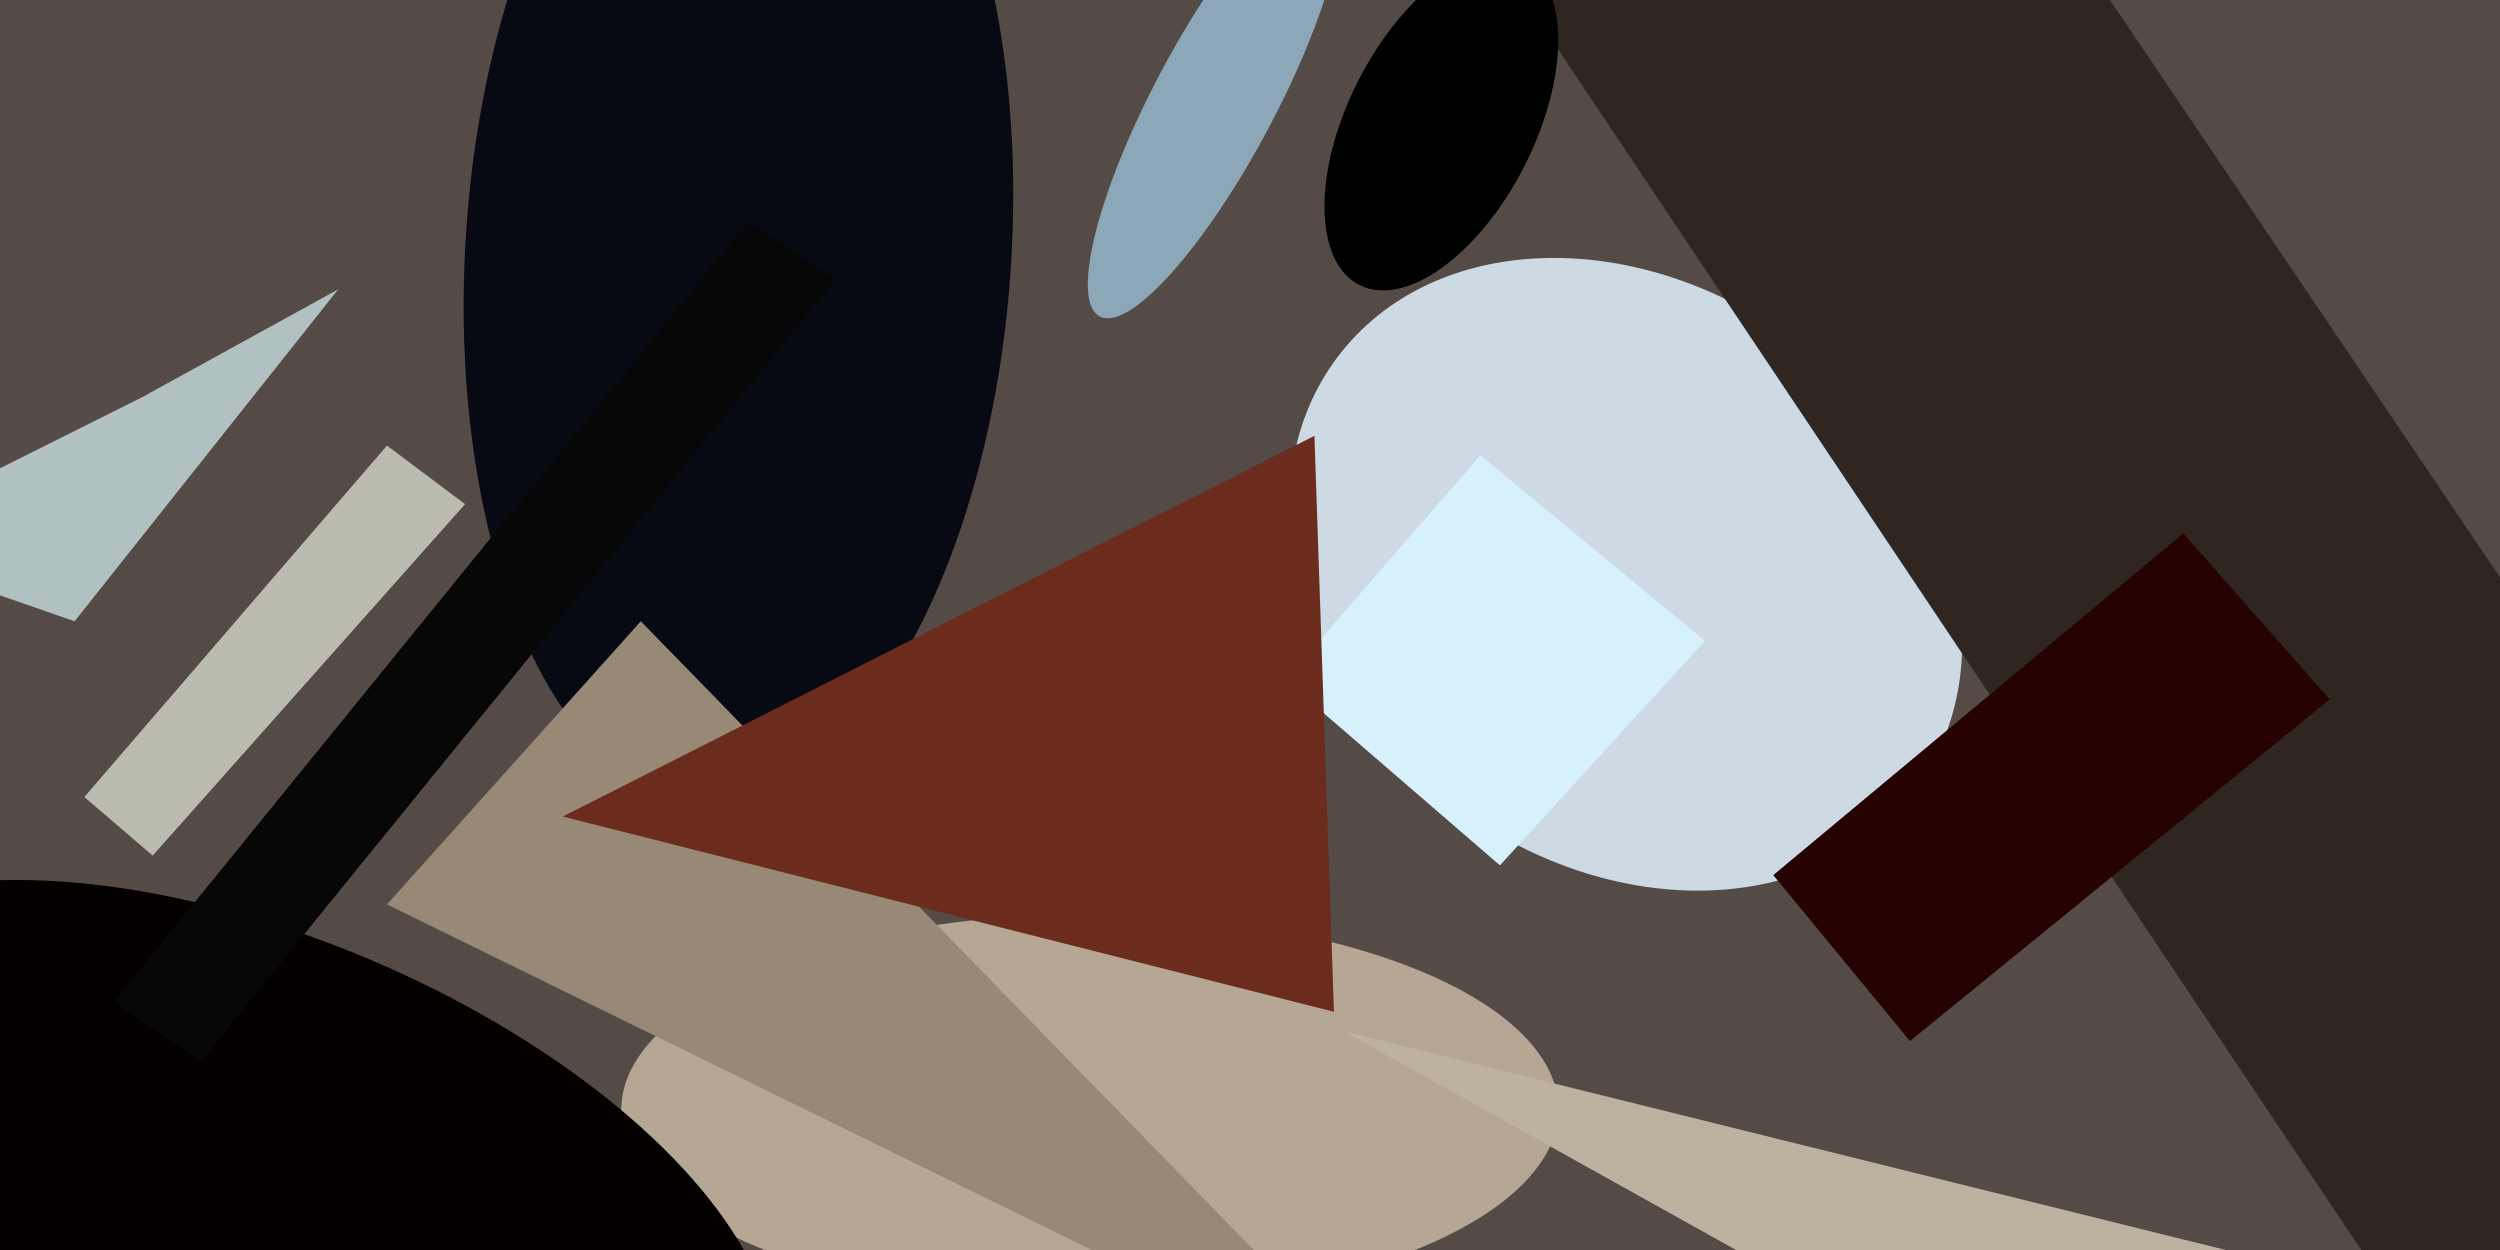<svg xmlns="http://www.w3.org/2000/svg" viewBox="0 0 400 200"><filter id="a"><feGaussianBlur stdDeviation="12"/></filter><path fill="#544b47" d="M0 0h400v200H0z"/><g filter="url(#a)" transform="translate(1 1) scale(1.562)"><ellipse fill="#cdd9e3" rx="1" ry="1" transform="rotate(37 -4 277) scale(36.974 29.497)"/><ellipse fill="#b6a794" cx="111" cy="113" rx="48" ry="20"/><ellipse fill="#080a13" rx="1" ry="1" transform="matrix(-27.898 -1.853 3.757 -56.57 75 25)"/><ellipse fill="#050000" rx="1" ry="1" transform="matrix(-50.797 -21.562 10.324 -24.322 27 122)"/><path fill="#2f271f" d="M197-28l100 148-42 28L156 0z"/><path fill="#d6f1fb" d="M131 69l20-23 23 19-21 23z"/><path fill="#978976" d="M143 143L39 92l26-29z"/><path fill="#bbbbae" d="M47 51L15 87l-7-6 31-36z"/><path fill="#b1c1c2" d="M7 63l27-34-20 11-30 15z"/><path fill="#260200" d="M238 71l-43 35-14-17 42-35z"/><path fill="#bdb19f" d="M137 105l61 34 60-4z"/><ellipse rx="1" ry="1" transform="matrix(8.534 4.33 -8.396 16.548 147 12)"/><ellipse fill="#8ba7b8" rx="1" ry="1" transform="rotate(118 59 42) scale(25.083 6.216)"/><path fill="#6b2c1e" d="M134 44L57 83l79 20z"/><path fill="#080707" d="M11 102l65-80 9 6-65 80z"/></g></svg>
